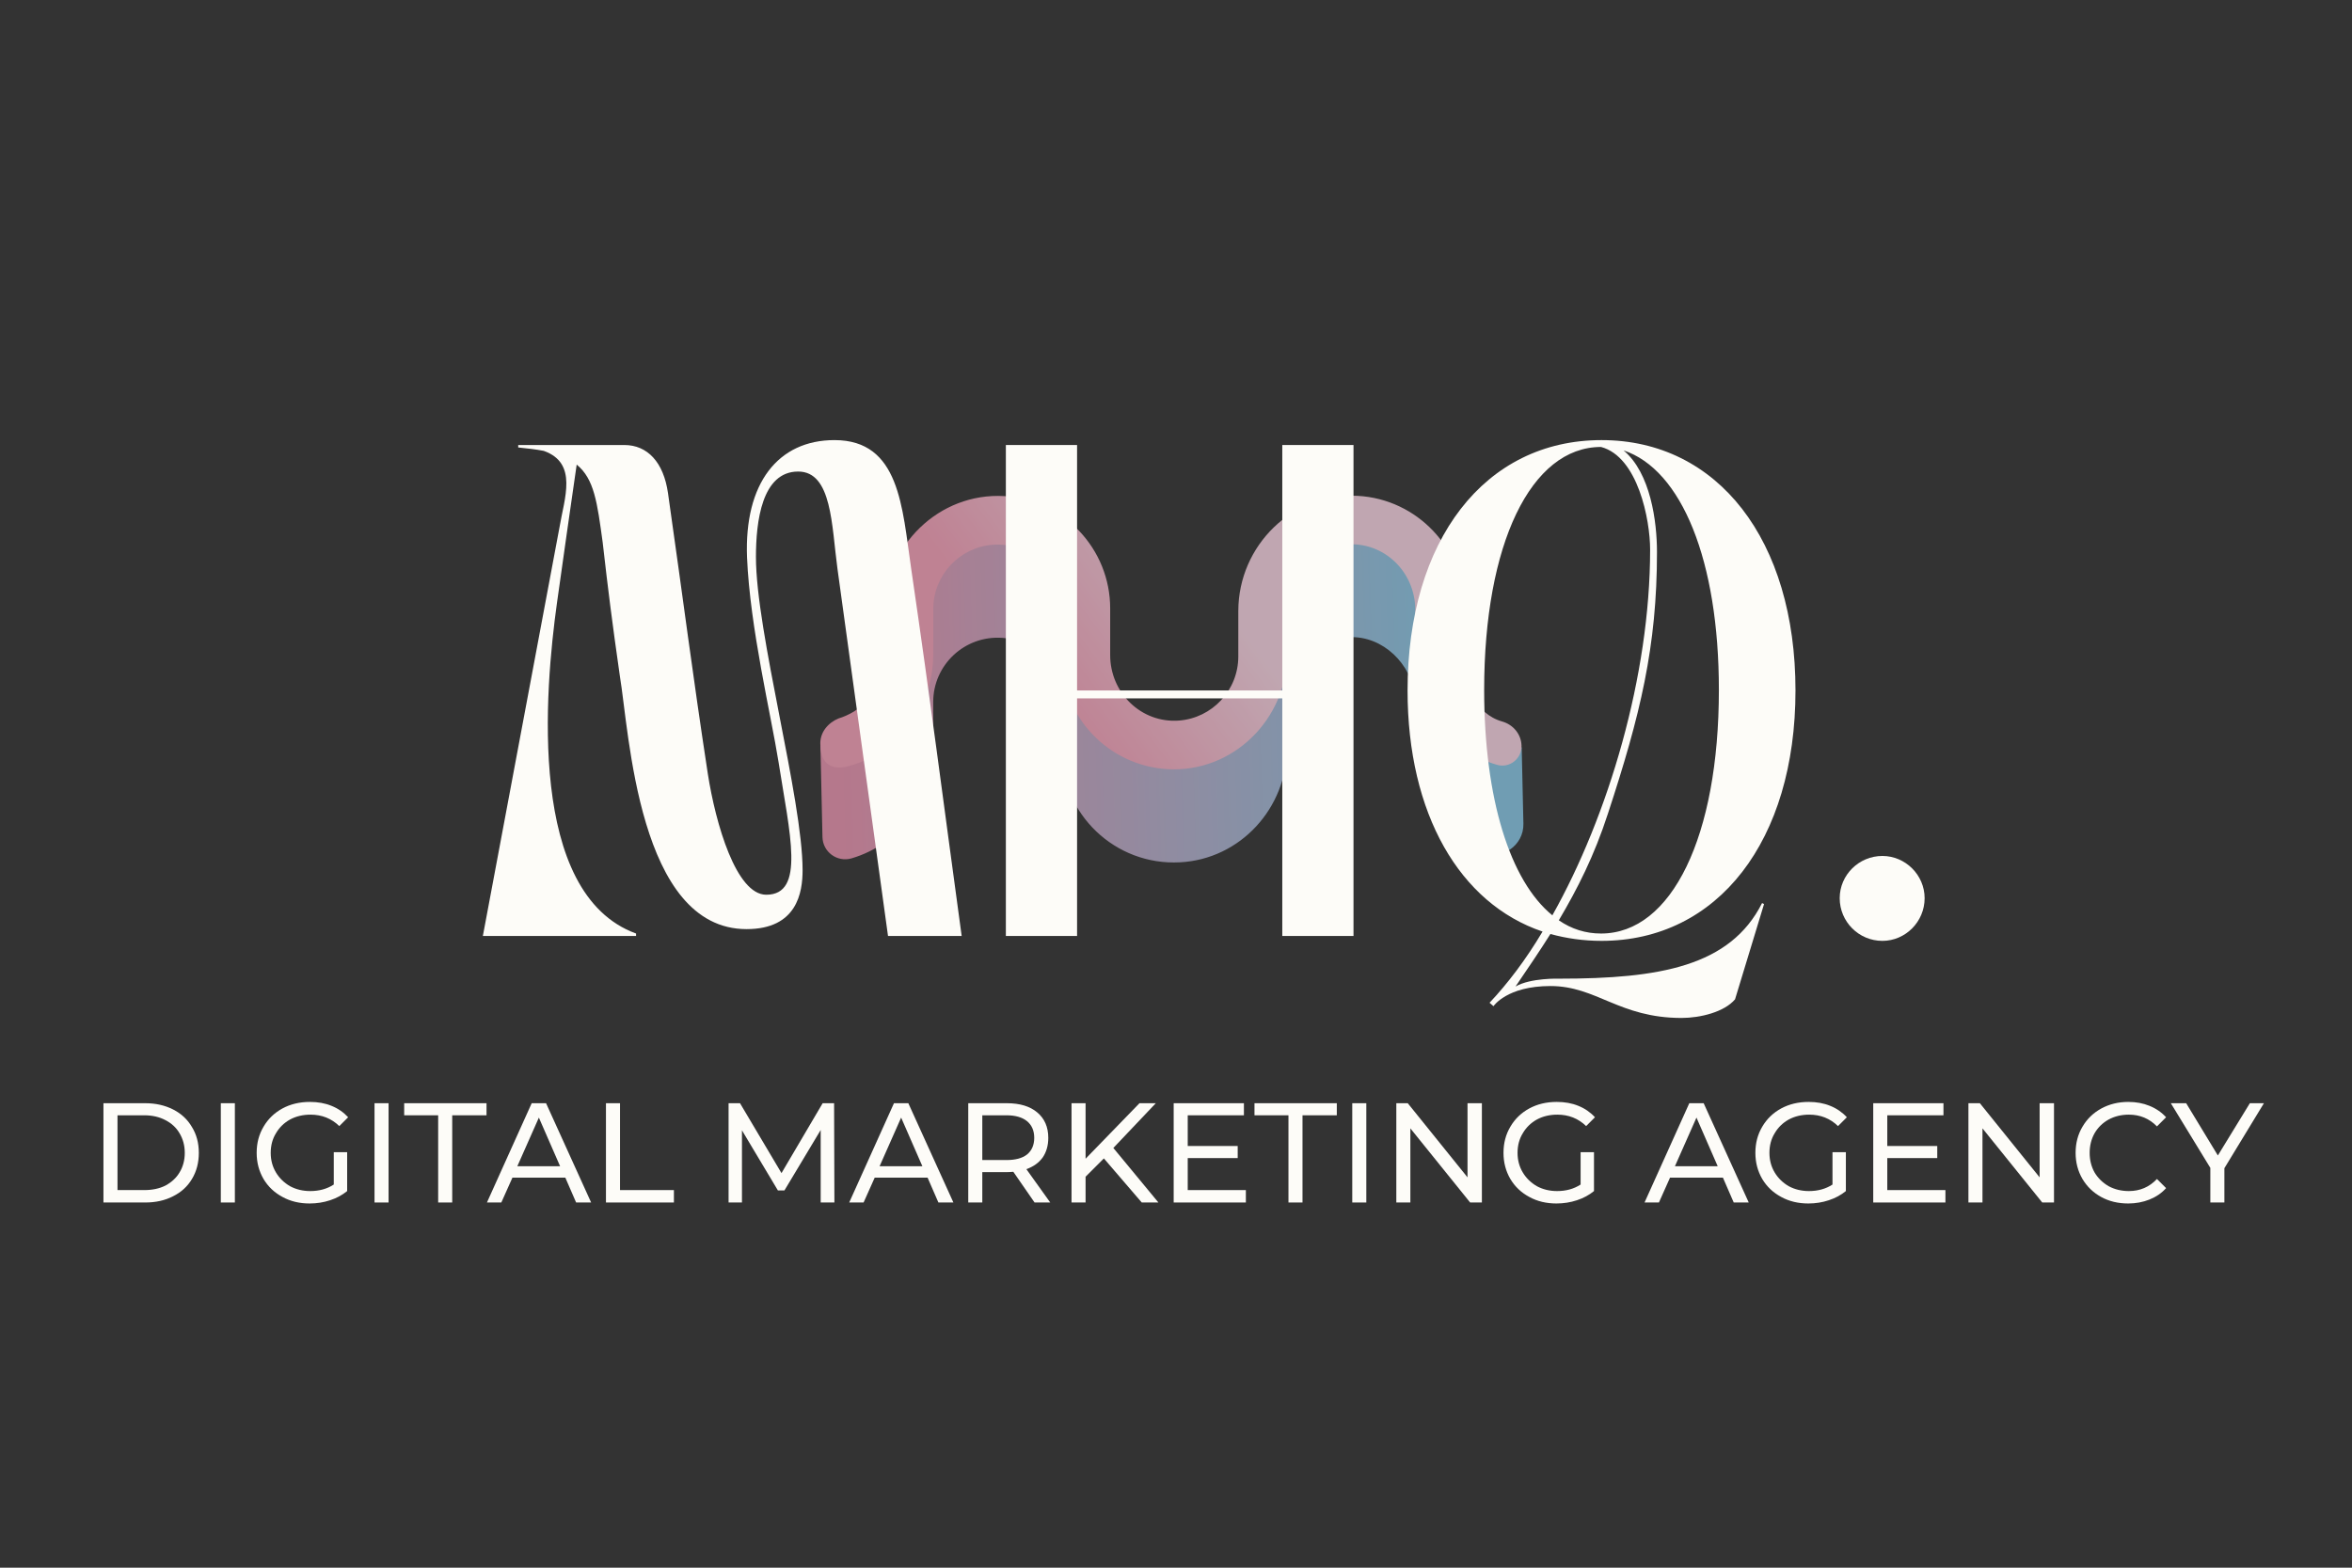 <svg xmlns="http://www.w3.org/2000/svg" xmlns:xlink="http://www.w3.org/1999/xlink" width="150" zoomAndPan="magnify" viewBox="0 0 112.5 75" height="100" preserveAspectRatio="xMidYMid meet" version="1.0"><rect x="0" y="0" width="112.5" height="75" fill="#333333" stroke="none"/><defs><filter x="0%" y="0%" width="100%" height="100%" id="61e8676c69"><feColorMatrix values="0 0 0 0 1 0 0 0 0 1 0 0 0 0 1 0 0 0 1 0" color-interpolation-filters="sRGB"/></filter><g/><mask id="03e1772dfe"><g filter="url(#61e8676c69)"><rect x="-11.25" width="135" fill="#000000" y="-7.5" height="90" fill-opacity="0.69"/></g></mask><clipPath id="812a60b45d"><path d="M 6 13 L 40 13 L 40 30 L 6 30 Z M 6 13 " clip-rule="nonzero"/></clipPath><clipPath id="e2eb5f707f"><path d="M 23.145 0.246 L 45.633 22.734 L 22.984 45.387 L 0.496 22.898 Z M 23.145 0.246 " clip-rule="nonzero"/></clipPath><clipPath id="d51de0cbfe"><path d="M 23.145 0.246 L 45.633 22.734 L 22.984 45.387 L 0.496 22.898 Z M 23.145 0.246 " clip-rule="nonzero"/></clipPath><clipPath id="b72de4c1fc"><path d="M 23.145 0.246 L 45.633 22.734 L 22.984 45.387 L 0.496 22.898 Z M 23.145 0.246 " clip-rule="nonzero"/></clipPath><clipPath id="258f5db312"><path d="M 39.867 27.406 C 39.891 28.453 38.82 29.191 37.875 28.758 C 36 27.914 34.695 26.035 34.695 23.84 L 34.695 22.691 L 34.688 21.605 C 34.688 20.039 33.41 18.598 31.852 18.488 C 30.055 18.363 28.555 19.781 28.555 21.551 L 28.559 22.703 L 28.559 23.773 C 28.555 26.66 26.328 29.102 23.445 29.254 C 20.336 29.422 17.762 26.945 17.77 23.867 L 17.77 21.633 C 17.773 20.066 16.496 18.625 14.938 18.516 C 13.137 18.391 11.641 19.812 11.637 21.578 L 11.637 23.797 C 11.633 26.266 10 28.402 7.727 29.066 C 7.043 29.262 6.359 28.762 6.34 28.051 L 6.242 23.672 C 6.266 23.68 6.801 23.23 6.824 23.234 C 8.293 23.516 8.75 22.824 9.305 22.254 L 9.305 21.562 C 9.309 20.336 9.715 19.211 10.402 18.301 C 10.652 17.09 10.957 15.82 11.285 15.027 C 12.066 13.117 15.941 12.449 17.074 13.543 C 17.773 14.223 18.359 16.277 18.992 18.293 C 19.633 19.137 20.031 20.18 20.086 21.309 C 20.137 21.422 20.191 21.535 20.246 21.637 C 21.441 23.934 22.664 22.82 25.121 22.797 C 25.574 22.793 25.938 22.621 26.227 22.336 L 26.227 21.559 C 26.227 20.293 26.66 19.141 27.387 18.223 C 27.422 17.488 27.418 16.844 27.426 16.473 C 27.465 15.133 30.184 13.395 31.707 13.078 C 33.227 12.762 35.766 15.191 36.316 16.762 C 36.59 17.555 36.543 18.508 36.617 19.488 C 36.848 20.039 36.988 20.637 37.016 21.266 C 37.176 21.641 37.398 22.012 37.711 22.359 C 38.332 23.059 39.059 23.777 39.785 23.754 Z M 39.867 27.406 " clip-rule="nonzero"/></clipPath><linearGradient x1="457.068" gradientTransform="matrix(0.049, 0.049, -0.049, 0.049, 23.202, 1.043)" y1="-60.898" x2="-47.347" gradientUnits="userSpaceOnUse" y2="475.329" id="36e5b46b4f"><stop stop-opacity="1" stop-color="rgb(54.5%, 79.999%, 92.499%)" offset="0"/><stop stop-opacity="1" stop-color="rgb(54.5%, 79.999%, 92.499%)" offset="0.125"/><stop stop-opacity="1" stop-color="rgb(54.5%, 79.999%, 92.499%)" offset="0.188"/><stop stop-opacity="1" stop-color="rgb(54.5%, 79.999%, 92.499%)" offset="0.219"/><stop stop-opacity="1" stop-color="rgb(54.5%, 79.999%, 92.499%)" offset="0.234"/><stop stop-opacity="1" stop-color="rgb(54.5%, 79.999%, 92.499%)" offset="0.242"/><stop stop-opacity="1" stop-color="rgb(54.758%, 79.861%, 92.354%)" offset="0.246"/><stop stop-opacity="1" stop-color="rgb(55.017%, 79.724%, 92.21%)" offset="0.25"/><stop stop-opacity="1" stop-color="rgb(55.287%, 79.581%, 92.059%)" offset="0.254"/><stop stop-opacity="1" stop-color="rgb(55.557%, 79.437%, 91.908%)" offset="0.258"/><stop stop-opacity="1" stop-color="rgb(55.827%, 79.294%, 91.757%)" offset="0.262"/><stop stop-opacity="1" stop-color="rgb(56.097%, 79.15%, 91.606%)" offset="0.266"/><stop stop-opacity="1" stop-color="rgb(56.367%, 79.007%, 91.455%)" offset="0.27"/><stop stop-opacity="1" stop-color="rgb(56.639%, 78.864%, 91.304%)" offset="0.273"/><stop stop-opacity="1" stop-color="rgb(56.909%, 78.72%, 91.153%)" offset="0.277"/><stop stop-opacity="1" stop-color="rgb(57.179%, 78.577%, 91.002%)" offset="0.281"/><stop stop-opacity="1" stop-color="rgb(57.449%, 78.433%, 90.851%)" offset="0.285"/><stop stop-opacity="1" stop-color="rgb(57.721%, 78.29%, 90.7%)" offset="0.289"/><stop stop-opacity="1" stop-color="rgb(57.991%, 78.146%, 90.549%)" offset="0.293"/><stop stop-opacity="1" stop-color="rgb(58.261%, 78.003%, 90.398%)" offset="0.297"/><stop stop-opacity="1" stop-color="rgb(58.531%, 77.859%, 90.247%)" offset="0.301"/><stop stop-opacity="1" stop-color="rgb(58.803%, 77.716%, 90.096%)" offset="0.305"/><stop stop-opacity="1" stop-color="rgb(59.073%, 77.573%, 89.944%)" offset="0.309"/><stop stop-opacity="1" stop-color="rgb(59.343%, 77.429%, 89.793%)" offset="0.312"/><stop stop-opacity="1" stop-color="rgb(59.613%, 77.286%, 89.642%)" offset="0.316"/><stop stop-opacity="1" stop-color="rgb(59.885%, 77.142%, 89.491%)" offset="0.32"/><stop stop-opacity="1" stop-color="rgb(60.155%, 76.999%, 89.34%)" offset="0.324"/><stop stop-opacity="1" stop-color="rgb(60.425%, 76.855%, 89.189%)" offset="0.328"/><stop stop-opacity="1" stop-color="rgb(60.695%, 76.712%, 89.038%)" offset="0.332"/><stop stop-opacity="1" stop-color="rgb(60.966%, 76.569%, 88.887%)" offset="0.336"/><stop stop-opacity="1" stop-color="rgb(61.237%, 76.425%, 88.736%)" offset="0.34"/><stop stop-opacity="1" stop-color="rgb(61.507%, 76.282%, 88.585%)" offset="0.344"/><stop stop-opacity="1" stop-color="rgb(61.777%, 76.137%, 88.434%)" offset="0.348"/><stop stop-opacity="1" stop-color="rgb(62.047%, 75.993%, 88.283%)" offset="0.352"/><stop stop-opacity="1" stop-color="rgb(62.317%, 75.85%, 88.132%)" offset="0.355"/><stop stop-opacity="1" stop-color="rgb(62.589%, 75.706%, 87.981%)" offset="0.359"/><stop stop-opacity="1" stop-color="rgb(62.859%, 75.563%, 87.83%)" offset="0.363"/><stop stop-opacity="1" stop-color="rgb(63.129%, 75.42%, 87.679%)" offset="0.367"/><stop stop-opacity="1" stop-color="rgb(63.399%, 75.276%, 87.527%)" offset="0.371"/><stop stop-opacity="1" stop-color="rgb(63.67%, 75.133%, 87.376%)" offset="0.375"/><stop stop-opacity="1" stop-color="rgb(63.94%, 74.989%, 87.225%)" offset="0.379"/><stop stop-opacity="1" stop-color="rgb(64.211%, 74.846%, 87.074%)" offset="0.383"/><stop stop-opacity="1" stop-color="rgb(64.481%, 74.702%, 86.923%)" offset="0.387"/><stop stop-opacity="1" stop-color="rgb(64.752%, 74.559%, 86.772%)" offset="0.391"/><stop stop-opacity="1" stop-color="rgb(65.022%, 74.416%, 86.62%)" offset="0.395"/><stop stop-opacity="1" stop-color="rgb(65.292%, 74.272%, 86.469%)" offset="0.398"/><stop stop-opacity="1" stop-color="rgb(65.562%, 74.129%, 86.317%)" offset="0.402"/><stop stop-opacity="1" stop-color="rgb(65.834%, 73.985%, 86.166%)" offset="0.406"/><stop stop-opacity="1" stop-color="rgb(66.104%, 73.842%, 86.015%)" offset="0.41"/><stop stop-opacity="1" stop-color="rgb(66.374%, 73.698%, 85.864%)" offset="0.414"/><stop stop-opacity="1" stop-color="rgb(66.644%, 73.555%, 85.713%)" offset="0.418"/><stop stop-opacity="1" stop-color="rgb(66.916%, 73.412%, 85.562%)" offset="0.422"/><stop stop-opacity="1" stop-color="rgb(67.186%, 73.268%, 85.411%)" offset="0.426"/><stop stop-opacity="1" stop-color="rgb(67.456%, 73.125%, 85.26%)" offset="0.43"/><stop stop-opacity="1" stop-color="rgb(67.726%, 72.981%, 85.109%)" offset="0.434"/><stop stop-opacity="1" stop-color="rgb(67.996%, 72.838%, 84.958%)" offset="0.438"/><stop stop-opacity="1" stop-color="rgb(68.266%, 72.694%, 84.807%)" offset="0.441"/><stop stop-opacity="1" stop-color="rgb(68.538%, 72.551%, 84.656%)" offset="0.445"/><stop stop-opacity="1" stop-color="rgb(68.808%, 72.406%, 84.505%)" offset="0.449"/><stop stop-opacity="1" stop-color="rgb(69.078%, 72.263%, 84.354%)" offset="0.453"/><stop stop-opacity="1" stop-color="rgb(69.348%, 72.119%, 84.203%)" offset="0.457"/><stop stop-opacity="1" stop-color="rgb(69.62%, 71.976%, 84.052%)" offset="0.461"/><stop stop-opacity="1" stop-color="rgb(69.89%, 71.832%, 83.9%)" offset="0.465"/><stop stop-opacity="1" stop-color="rgb(70.16%, 71.689%, 83.749%)" offset="0.469"/><stop stop-opacity="1" stop-color="rgb(70.43%, 71.545%, 83.598%)" offset="0.473"/><stop stop-opacity="1" stop-color="rgb(70.702%, 71.402%, 83.447%)" offset="0.477"/><stop stop-opacity="1" stop-color="rgb(70.972%, 71.259%, 83.296%)" offset="0.48"/><stop stop-opacity="1" stop-color="rgb(71.242%, 71.115%, 83.145%)" offset="0.484"/><stop stop-opacity="1" stop-color="rgb(71.512%, 70.972%, 82.994%)" offset="0.488"/><stop stop-opacity="1" stop-color="rgb(71.783%, 70.828%, 82.843%)" offset="0.492"/><stop stop-opacity="1" stop-color="rgb(72.054%, 70.685%, 82.692%)" offset="0.496"/><stop stop-opacity="1" stop-color="rgb(72.324%, 70.541%, 82.541%)" offset="0.5"/><stop stop-opacity="1" stop-color="rgb(72.594%, 70.398%, 82.39%)" offset="0.504"/><stop stop-opacity="1" stop-color="rgb(72.865%, 70.255%, 82.239%)" offset="0.508"/><stop stop-opacity="1" stop-color="rgb(73.135%, 70.111%, 82.088%)" offset="0.512"/><stop stop-opacity="1" stop-color="rgb(73.405%, 69.968%, 81.937%)" offset="0.516"/><stop stop-opacity="1" stop-color="rgb(73.676%, 69.824%, 81.786%)" offset="0.52"/><stop stop-opacity="1" stop-color="rgb(73.946%, 69.681%, 81.635%)" offset="0.523"/><stop stop-opacity="1" stop-color="rgb(74.216%, 69.537%, 81.483%)" offset="0.527"/><stop stop-opacity="1" stop-color="rgb(74.487%, 69.394%, 81.332%)" offset="0.531"/><stop stop-opacity="1" stop-color="rgb(74.757%, 69.25%, 81.181%)" offset="0.535"/><stop stop-opacity="1" stop-color="rgb(75.027%, 69.107%, 81.03%)" offset="0.539"/><stop stop-opacity="1" stop-color="rgb(75.298%, 68.964%, 80.879%)" offset="0.543"/><stop stop-opacity="1" stop-color="rgb(75.569%, 68.82%, 80.728%)" offset="0.547"/><stop stop-opacity="1" stop-color="rgb(75.839%, 68.675%, 80.577%)" offset="0.551"/><stop stop-opacity="1" stop-color="rgb(76.109%, 68.532%, 80.426%)" offset="0.555"/><stop stop-opacity="1" stop-color="rgb(76.379%, 68.388%, 80.275%)" offset="0.559"/><stop stop-opacity="1" stop-color="rgb(76.651%, 68.245%, 80.124%)" offset="0.562"/><stop stop-opacity="1" stop-color="rgb(76.921%, 68.102%, 79.973%)" offset="0.566"/><stop stop-opacity="1" stop-color="rgb(77.191%, 67.958%, 79.822%)" offset="0.57"/><stop stop-opacity="1" stop-color="rgb(77.461%, 67.815%, 79.671%)" offset="0.574"/><stop stop-opacity="1" stop-color="rgb(77.733%, 67.671%, 79.52%)" offset="0.578"/><stop stop-opacity="1" stop-color="rgb(78.003%, 67.528%, 79.369%)" offset="0.582"/><stop stop-opacity="1" stop-color="rgb(78.273%, 67.384%, 79.218%)" offset="0.586"/><stop stop-opacity="1" stop-color="rgb(78.543%, 67.241%, 79.066%)" offset="0.59"/><stop stop-opacity="1" stop-color="rgb(78.815%, 67.097%, 78.915%)" offset="0.594"/><stop stop-opacity="1" stop-color="rgb(79.085%, 66.954%, 78.764%)" offset="0.598"/><stop stop-opacity="1" stop-color="rgb(79.355%, 66.811%, 78.613%)" offset="0.602"/><stop stop-opacity="1" stop-color="rgb(79.625%, 66.667%, 78.462%)" offset="0.605"/><stop stop-opacity="1" stop-color="rgb(79.895%, 66.524%, 78.311%)" offset="0.609"/><stop stop-opacity="1" stop-color="rgb(80.165%, 66.38%, 78.16%)" offset="0.613"/><stop stop-opacity="1" stop-color="rgb(80.437%, 66.237%, 78.009%)" offset="0.617"/><stop stop-opacity="1" stop-color="rgb(80.707%, 66.093%, 77.858%)" offset="0.621"/><stop stop-opacity="1" stop-color="rgb(80.977%, 65.95%, 77.707%)" offset="0.625"/><stop stop-opacity="1" stop-color="rgb(81.247%, 65.807%, 77.556%)" offset="0.629"/><stop stop-opacity="1" stop-color="rgb(81.519%, 65.663%, 77.405%)" offset="0.633"/><stop stop-opacity="1" stop-color="rgb(81.789%, 65.52%, 77.254%)" offset="0.637"/><stop stop-opacity="1" stop-color="rgb(82.059%, 65.376%, 77.103%)" offset="0.641"/><stop stop-opacity="1" stop-color="rgb(82.329%, 65.233%, 76.952%)" offset="0.645"/><stop stop-opacity="1" stop-color="rgb(82.6%, 65.089%, 76.801%)" offset="0.648"/><stop stop-opacity="1" stop-color="rgb(82.87%, 64.944%, 76.649%)" offset="0.652"/><stop stop-opacity="1" stop-color="rgb(83.141%, 64.801%, 76.498%)" offset="0.656"/><stop stop-opacity="1" stop-color="rgb(83.411%, 64.658%, 76.347%)" offset="0.66"/><stop stop-opacity="1" stop-color="rgb(83.682%, 64.514%, 76.196%)" offset="0.664"/><stop stop-opacity="1" stop-color="rgb(83.952%, 64.371%, 76.045%)" offset="0.668"/><stop stop-opacity="1" stop-color="rgb(84.222%, 64.227%, 75.894%)" offset="0.672"/><stop stop-opacity="1" stop-color="rgb(84.492%, 64.084%, 75.743%)" offset="0.676"/><stop stop-opacity="1" stop-color="rgb(84.763%, 63.94%, 75.592%)" offset="0.68"/><stop stop-opacity="1" stop-color="rgb(85.033%, 63.797%, 75.441%)" offset="0.684"/><stop stop-opacity="1" stop-color="rgb(85.304%, 63.654%, 75.29%)" offset="0.688"/><stop stop-opacity="1" stop-color="rgb(85.574%, 63.51%, 75.139%)" offset="0.691"/><stop stop-opacity="1" stop-color="rgb(85.844%, 63.367%, 74.988%)" offset="0.695"/><stop stop-opacity="1" stop-color="rgb(86.115%, 63.223%, 74.837%)" offset="0.699"/><stop stop-opacity="1" stop-color="rgb(86.386%, 63.08%, 74.686%)" offset="0.703"/><stop stop-opacity="1" stop-color="rgb(86.656%, 62.936%, 74.535%)" offset="0.707"/><stop stop-opacity="1" stop-color="rgb(86.926%, 62.793%, 74.384%)" offset="0.711"/><stop stop-opacity="1" stop-color="rgb(87.196%, 62.65%, 74.232%)" offset="0.715"/><stop stop-opacity="1" stop-color="rgb(87.468%, 62.506%, 74.081%)" offset="0.719"/><stop stop-opacity="1" stop-color="rgb(87.738%, 62.363%, 73.93%)" offset="0.723"/><stop stop-opacity="1" stop-color="rgb(88.008%, 62.219%, 73.779%)" offset="0.727"/><stop stop-opacity="1" stop-color="rgb(88.278%, 62.076%, 73.627%)" offset="0.73"/><stop stop-opacity="1" stop-color="rgb(88.55%, 61.932%, 73.476%)" offset="0.734"/><stop stop-opacity="1" stop-color="rgb(88.82%, 61.789%, 73.325%)" offset="0.738"/><stop stop-opacity="1" stop-color="rgb(89.09%, 61.646%, 73.174%)" offset="0.742"/><stop stop-opacity="1" stop-color="rgb(89.36%, 61.502%, 73.022%)" offset="0.746"/><stop stop-opacity="1" stop-color="rgb(89.632%, 61.359%, 72.871%)" offset="0.75"/><stop stop-opacity="1" stop-color="rgb(89.902%, 61.214%, 72.72%)" offset="0.754"/><stop stop-opacity="1" stop-color="rgb(90.172%, 61.07%, 72.569%)" offset="0.758"/><stop stop-opacity="1" stop-color="rgb(90.442%, 60.927%, 72.418%)" offset="0.762"/><stop stop-opacity="1" stop-color="rgb(90.712%, 60.783%, 72.267%)" offset="0.766"/><stop stop-opacity="1" stop-color="rgb(90.982%, 60.64%, 72.116%)" offset="0.77"/><stop stop-opacity="1" stop-color="rgb(91.254%, 60.497%, 71.965%)" offset="0.773"/><stop stop-opacity="1" stop-color="rgb(91.524%, 60.353%, 71.814%)" offset="0.777"/><stop stop-opacity="1" stop-color="rgb(91.794%, 60.21%, 71.663%)" offset="0.781"/><stop stop-opacity="1" stop-color="rgb(92.064%, 60.066%, 71.512%)" offset="0.785"/><stop stop-opacity="1" stop-color="rgb(92.336%, 59.923%, 71.361%)" offset="0.789"/><stop stop-opacity="1" stop-color="rgb(92.606%, 59.779%, 71.21%)" offset="0.793"/><stop stop-opacity="1" stop-color="rgb(92.876%, 59.636%, 71.059%)" offset="0.797"/><stop stop-opacity="1" stop-color="rgb(93.146%, 59.492%, 70.908%)" offset="0.801"/><stop stop-opacity="1" stop-color="rgb(93.417%, 59.349%, 70.757%)" offset="0.805"/><stop stop-opacity="1" stop-color="rgb(93.558%, 59.274%, 70.677%)" offset="0.812"/><stop stop-opacity="1" stop-color="rgb(93.7%, 59.2%, 70.599%)" offset="0.875"/><stop stop-opacity="1" stop-color="rgb(93.7%, 59.2%, 70.599%)" offset="1"/></linearGradient><clipPath id="65c70b882f"><path d="M 6 11 L 40 11 L 40 25 L 6 25 Z M 6 11 " clip-rule="nonzero"/></clipPath><clipPath id="4356911092"><path d="M 23.145 0.246 L 45.633 22.734 L 22.984 45.387 L 0.496 22.898 Z M 23.145 0.246 " clip-rule="nonzero"/></clipPath><clipPath id="7644ea926c"><path d="M 23.145 0.246 L 45.633 22.734 L 22.984 45.387 L 0.496 22.898 Z M 23.145 0.246 " clip-rule="nonzero"/></clipPath><clipPath id="f0d615c4e6"><path d="M 23.145 0.246 L 45.633 22.734 L 22.984 45.387 L 0.496 22.898 Z M 23.145 0.246 " clip-rule="nonzero"/></clipPath><clipPath id="29a7f010dd"><path d="M 39.777 23.68 C 39.789 24.301 39.199 24.766 38.605 24.59 C 36.348 23.945 34.691 21.871 34.695 19.402 L 34.695 17.188 C 34.699 15.367 33.211 13.914 31.41 14.047 C 29.824 14.164 28.57 15.484 28.566 17.109 L 28.566 19.297 C 28.562 22.414 25.961 24.98 22.844 24.797 C 20.016 24.633 17.77 22.285 17.773 19.418 L 17.77 18.273 L 17.77 17.207 C 17.77 15.387 16.285 13.93 14.484 14.062 C 12.898 14.184 11.645 15.504 11.641 17.129 L 11.641 18.273 L 11.637 19.34 C 11.633 21.934 9.832 24.152 7.395 24.699 C 6.902 24.781 6.266 24.652 6.242 23.672 C 6.184 23.031 6.633 22.566 7.109 22.371 C 7.23 22.336 7.348 22.289 7.457 22.242 C 8.543 21.773 9.301 20.691 9.297 19.434 L 9.309 18.277 L 9.309 17.238 C 9.309 14.113 11.914 11.555 15.035 11.734 C 17.863 11.898 20.105 14.25 20.102 17.117 L 20.102 19.332 C 20.098 21.148 21.586 22.605 23.387 22.473 C 24.973 22.355 26.227 21.031 26.23 19.41 L 26.23 17.223 C 26.238 14.098 28.836 11.539 31.953 11.723 C 34.781 11.883 37.027 14.234 37.023 17.102 L 37.023 19.336 C 37.02 20.785 37.582 22.156 38.848 22.516 C 39.383 22.668 39.766 23.129 39.777 23.68 Z M 39.777 23.68 " clip-rule="nonzero"/></clipPath><linearGradient x1="239.362" gradientTransform="matrix(0.049, 0.049, -0.049, 0.049, 23.202, 1.043)" y1="-88.012" x2="161.965" gradientUnits="userSpaceOnUse" y2="453.743" id="8b85cc6a68"><stop stop-opacity="1" stop-color="rgb(100%, 85.5%, 91.399%)" offset="0"/><stop stop-opacity="1" stop-color="rgb(100%, 85.5%, 91.399%)" offset="0.125"/><stop stop-opacity="1" stop-color="rgb(100%, 85.5%, 91.399%)" offset="0.25"/><stop stop-opacity="1" stop-color="rgb(100%, 85.5%, 91.399%)" offset="0.375"/><stop stop-opacity="1" stop-color="rgb(100%, 85.5%, 91.399%)" offset="0.406"/><stop stop-opacity="1" stop-color="rgb(100%, 85.5%, 91.399%)" offset="0.422"/><stop stop-opacity="1" stop-color="rgb(99.986%, 85.176%, 91.136%)" offset="0.426"/><stop stop-opacity="1" stop-color="rgb(99.974%, 84.854%, 90.875%)" offset="0.43"/><stop stop-opacity="1" stop-color="rgb(99.962%, 84.525%, 90.608%)" offset="0.434"/><stop stop-opacity="1" stop-color="rgb(99.95%, 84.196%, 90.341%)" offset="0.438"/><stop stop-opacity="1" stop-color="rgb(99.936%, 83.867%, 90.074%)" offset="0.441"/><stop stop-opacity="1" stop-color="rgb(99.924%, 83.539%, 89.807%)" offset="0.445"/><stop stop-opacity="1" stop-color="rgb(99.911%, 83.209%, 89.54%)" offset="0.449"/><stop stop-opacity="1" stop-color="rgb(99.899%, 82.881%, 89.273%)" offset="0.453"/><stop stop-opacity="1" stop-color="rgb(99.886%, 82.552%, 89.005%)" offset="0.457"/><stop stop-opacity="1" stop-color="rgb(99.873%, 82.224%, 88.737%)" offset="0.461"/><stop stop-opacity="1" stop-color="rgb(99.86%, 81.894%, 88.47%)" offset="0.465"/><stop stop-opacity="1" stop-color="rgb(99.847%, 81.566%, 88.203%)" offset="0.469"/><stop stop-opacity="1" stop-color="rgb(99.835%, 81.238%, 87.936%)" offset="0.473"/><stop stop-opacity="1" stop-color="rgb(99.823%, 80.91%, 87.669%)" offset="0.477"/><stop stop-opacity="1" stop-color="rgb(99.809%, 80.58%, 87.402%)" offset="0.48"/><stop stop-opacity="1" stop-color="rgb(99.797%, 80.252%, 87.135%)" offset="0.484"/><stop stop-opacity="1" stop-color="rgb(99.785%, 79.922%, 86.868%)" offset="0.488"/><stop stop-opacity="1" stop-color="rgb(99.773%, 79.594%, 86.601%)" offset="0.492"/><stop stop-opacity="1" stop-color="rgb(99.759%, 79.265%, 86.334%)" offset="0.496"/><stop stop-opacity="1" stop-color="rgb(99.747%, 78.937%, 86.067%)" offset="0.5"/><stop stop-opacity="1" stop-color="rgb(99.734%, 78.607%, 85.8%)" offset="0.504"/><stop stop-opacity="1" stop-color="rgb(99.722%, 78.279%, 85.533%)" offset="0.508"/><stop stop-opacity="1" stop-color="rgb(99.709%, 77.95%, 85.266%)" offset="0.512"/><stop stop-opacity="1" stop-color="rgb(99.696%, 77.621%, 84.999%)" offset="0.516"/><stop stop-opacity="1" stop-color="rgb(99.683%, 77.292%, 84.732%)" offset="0.52"/><stop stop-opacity="1" stop-color="rgb(99.67%, 76.964%, 84.465%)" offset="0.523"/><stop stop-opacity="1" stop-color="rgb(99.658%, 76.634%, 84.198%)" offset="0.527"/><stop stop-opacity="1" stop-color="rgb(99.646%, 76.306%, 83.931%)" offset="0.531"/><stop stop-opacity="1" stop-color="rgb(99.632%, 75.978%, 83.664%)" offset="0.535"/><stop stop-opacity="1" stop-color="rgb(99.62%, 75.65%, 83.397%)" offset="0.539"/><stop stop-opacity="1" stop-color="rgb(99.608%, 75.32%, 83.128%)" offset="0.543"/><stop stop-opacity="1" stop-color="rgb(99.596%, 74.992%, 82.861%)" offset="0.547"/><stop stop-opacity="1" stop-color="rgb(99.582%, 74.663%, 82.594%)" offset="0.551"/><stop stop-opacity="1" stop-color="rgb(99.57%, 74.335%, 82.327%)" offset="0.555"/><stop stop-opacity="1" stop-color="rgb(99.557%, 74.005%, 82.06%)" offset="0.559"/><stop stop-opacity="1" stop-color="rgb(99.545%, 73.677%, 81.793%)" offset="0.562"/><stop stop-opacity="1" stop-color="rgb(99.532%, 73.347%, 81.526%)" offset="0.566"/><stop stop-opacity="1" stop-color="rgb(99.519%, 73.019%, 81.259%)" offset="0.57"/><stop stop-opacity="1" stop-color="rgb(99.506%, 72.69%, 80.992%)" offset="0.574"/><stop stop-opacity="1" stop-color="rgb(99.493%, 72.362%, 80.725%)" offset="0.578"/><stop stop-opacity="1" stop-color="rgb(99.481%, 72.032%, 80.458%)" offset="0.582"/><stop stop-opacity="1" stop-color="rgb(99.469%, 71.704%, 80.191%)" offset="0.586"/><stop stop-opacity="1" stop-color="rgb(99.455%, 71.375%, 79.924%)" offset="0.59"/><stop stop-opacity="1" stop-color="rgb(99.443%, 71.046%, 79.657%)" offset="0.594"/><stop stop-opacity="1" stop-color="rgb(99.431%, 70.717%, 79.39%)" offset="0.598"/><stop stop-opacity="1" stop-color="rgb(99.419%, 70.389%, 79.123%)" offset="0.602"/><stop stop-opacity="1" stop-color="rgb(99.405%, 70.061%, 78.856%)" offset="0.605"/><stop stop-opacity="1" stop-color="rgb(99.393%, 69.733%, 78.589%)" offset="0.609"/><stop stop-opacity="1" stop-color="rgb(99.379%, 69.403%, 78.322%)" offset="0.613"/><stop stop-opacity="1" stop-color="rgb(99.367%, 69.075%, 78.055%)" offset="0.617"/><stop stop-opacity="1" stop-color="rgb(99.355%, 68.745%, 77.786%)" offset="0.621"/><stop stop-opacity="1" stop-color="rgb(99.342%, 68.417%, 77.519%)" offset="0.625"/><stop stop-opacity="1" stop-color="rgb(99.329%, 68.088%, 77.252%)" offset="0.629"/><stop stop-opacity="1" stop-color="rgb(99.316%, 67.76%, 76.985%)" offset="0.633"/><stop stop-opacity="1" stop-color="rgb(99.304%, 67.43%, 76.718%)" offset="0.637"/><stop stop-opacity="1" stop-color="rgb(99.292%, 67.102%, 76.451%)" offset="0.641"/><stop stop-opacity="1" stop-color="rgb(99.278%, 66.772%, 76.184%)" offset="0.645"/><stop stop-opacity="1" stop-color="rgb(99.266%, 66.444%, 75.917%)" offset="0.648"/><stop stop-opacity="1" stop-color="rgb(99.254%, 66.115%, 75.65%)" offset="0.652"/><stop stop-opacity="1" stop-color="rgb(99.242%, 65.787%, 75.383%)" offset="0.656"/><stop stop-opacity="1" stop-color="rgb(99.228%, 65.457%, 75.116%)" offset="0.66"/><stop stop-opacity="1" stop-color="rgb(99.216%, 65.129%, 74.849%)" offset="0.664"/><stop stop-opacity="1" stop-color="rgb(99.207%, 64.914%, 74.673%)" offset="0.668"/><stop stop-opacity="1" stop-color="rgb(99.199%, 64.699%, 74.5%)" offset="0.672"/><stop stop-opacity="1" stop-color="rgb(99.199%, 64.699%, 74.5%)" offset="0.688"/><stop stop-opacity="1" stop-color="rgb(99.199%, 64.699%, 74.5%)" offset="0.75"/><stop stop-opacity="1" stop-color="rgb(99.199%, 64.699%, 74.5%)" offset="0.875"/><stop stop-opacity="1" stop-color="rgb(99.199%, 64.699%, 74.5%)" offset="1"/></linearGradient><clipPath id="e247993063"><rect x="0" width="46" y="0" height="46"/></clipPath></defs><g mask="url(#03e1772dfe)"><g transform="matrix(1, 0, 0, 1, 33, 12)"><g clip-path="url(#e247993063)"><g clip-path="url(#812a60b45d)"><g clip-path="url(#e2eb5f707f)"><g clip-path="url(#d51de0cbfe)"><g clip-path="url(#b72de4c1fc)"><g clip-path="url(#258f5db312)"><path fill="url(#36e5b46b4f)" d="M 23.066 -4.375 L -2.242 20.934 L 23.066 46.246 L 48.375 20.934 Z M 23.066 -4.375 " fill-rule="nonzero"/></g></g></g></g></g><g clip-path="url(#65c70b882f)"><g clip-path="url(#4356911092)"><g clip-path="url(#7644ea926c)"><g clip-path="url(#f0d615c4e6)"><g clip-path="url(#29a7f010dd)"><path fill="url(#8b85cc6a68)" d="M 22.984 -5.262 L -0.535 18.258 L 22.984 41.781 L 46.508 18.258 Z M 22.984 -5.262 " fill-rule="nonzero"/></g></g></g></g></g></g></g></g><g fill="#fdfcf8" fill-opacity="1"><g transform="translate(22.627, 44.778)"><g><path d="M 7.797 0 L 7.797 -0.117 C 2.582 -2.02 3.43 -11.746 4.016 -15.949 C 4.488 -19.309 4.488 -19.285 4.957 -22.551 C 5.801 -21.867 5.941 -20.719 6.199 -18.84 C 6.461 -16.535 6.648 -15.055 7.023 -12.426 C 7.469 -9.793 7.891 -0.328 13.082 -0.328 C 15.504 -0.328 15.762 -2.09 15.762 -3.148 C 15.762 -6.555 13.531 -14.539 13.531 -18.133 C 13.531 -19.824 13.812 -22.219 15.551 -22.219 C 17.172 -22.219 17.148 -19.637 17.43 -17.57 C 18.344 -10.875 18.91 -6.859 19.848 0 L 23.371 0 C 22.434 -6.859 21.938 -10.852 20.953 -17.594 C 20.527 -20.504 20.41 -23.723 17.289 -23.723 C 14.586 -23.723 12.965 -21.656 13.105 -18.109 C 13.246 -14.75 14.258 -10.547 14.609 -8.34 C 15.148 -4.887 15.902 -1.973 14.023 -1.973 C 12.59 -1.973 11.602 -5.355 11.227 -7.773 C 10.477 -12.684 10.102 -15.738 9.324 -21.188 C 9.113 -22.668 8.34 -23.488 7.234 -23.488 L 2.16 -23.488 L 2.16 -23.371 C 2.629 -23.324 3.031 -23.277 3.383 -23.207 C 5.027 -22.621 4.367 -20.953 4.133 -19.543 L 0.469 0 Z M 7.797 0 "/></g></g></g><g fill="#fdfcf8" fill-opacity="1"><g transform="translate(46.467, 44.778)"><g><path d="M 1.645 0 L 5.051 0 L 5.051 -11.367 L 14.867 -11.367 L 14.867 0 L 18.273 0 L 18.273 -23.488 L 14.867 -23.488 L 14.867 -11.746 L 5.051 -11.746 L 5.051 -23.488 L 1.645 -23.488 Z M 1.645 0 "/></g></g></g><g fill="#fdfcf8" fill-opacity="1"><g transform="translate(66.385, 44.778)"><g><path d="M 7.398 -0.211 C 6.602 1.129 5.73 2.277 4.863 3.195 L 5.051 3.359 C 5.051 3.359 5.684 2.395 7.773 2.395 C 9.984 2.395 11.062 3.922 14.047 3.922 C 14.938 3.922 16.09 3.641 16.605 3.031 L 17.992 -1.527 L 17.898 -1.574 C 16.371 1.457 12.988 2.043 8.199 2.043 C 8.199 2.043 6.836 1.996 6.105 2.418 C 6.695 1.551 7.258 0.727 7.773 -0.094 C 8.551 0.117 9.348 0.234 10.219 0.234 C 15.785 0.234 19.496 -4.559 19.496 -11.746 C 19.496 -18.934 15.785 -23.723 10.219 -23.723 C 4.629 -23.723 0.941 -18.934 0.941 -11.746 C 0.941 -5.848 3.43 -1.551 7.398 -0.211 Z M 4.605 -11.77 C 4.605 -18.742 6.836 -23.395 10.195 -23.395 C 11.957 -22.926 12.543 -19.918 12.543 -18.484 C 12.543 -12.449 10.547 -5.754 7.867 -0.988 C 5.848 -2.629 4.605 -6.555 4.605 -11.77 Z M 8.176 -0.75 C 9.066 -2.254 9.867 -3.828 10.523 -5.848 C 12.074 -10.57 12.871 -13.836 12.871 -18.367 C 12.871 -19.824 12.566 -22.148 11.273 -23.23 C 14.047 -22.312 15.832 -17.969 15.832 -11.77 C 15.832 -4.77 13.578 -0.117 10.195 -0.117 C 9.465 -0.117 8.785 -0.328 8.176 -0.75 Z M 8.176 -0.75 "/></g></g></g><g fill="#fdfcf8" fill-opacity="1"><g transform="translate(86.82, 44.778)"><g><path d="M 1.176 -1.809 C 1.176 -0.68 2.09 0.234 3.219 0.234 C 4.32 0.234 5.238 -0.68 5.238 -1.809 C 5.238 -2.914 4.32 -3.828 3.219 -3.828 C 2.09 -3.828 1.176 -2.914 1.176 -1.809 Z M 1.176 -1.809 "/></g></g></g><g fill="#fdfcf8" fill-opacity="1"><g transform="translate(4.229, 57.529)"><g><path d="M 0.719 -4.75 L 2.719 -4.75 C 3.219 -4.75 3.66 -4.648 4.047 -4.453 C 4.441 -4.254 4.742 -3.973 4.953 -3.609 C 5.172 -3.254 5.281 -2.844 5.281 -2.375 C 5.281 -1.906 5.172 -1.488 4.953 -1.125 C 4.742 -0.77 4.441 -0.492 4.047 -0.297 C 3.66 -0.098 3.219 0 2.719 0 L 0.719 0 Z M 2.672 -0.594 C 3.055 -0.594 3.395 -0.664 3.688 -0.812 C 3.977 -0.969 4.203 -1.176 4.359 -1.438 C 4.523 -1.707 4.609 -2.02 4.609 -2.375 C 4.609 -2.727 4.523 -3.039 4.359 -3.312 C 4.203 -3.582 3.977 -3.789 3.688 -3.938 C 3.395 -4.094 3.055 -4.172 2.672 -4.172 L 1.391 -4.172 L 1.391 -0.594 Z M 2.672 -0.594 "/></g></g></g><g fill="#fdfcf8" fill-opacity="1"><g transform="translate(9.843, 57.529)"><g><path d="M 0.719 -4.75 L 1.391 -4.75 L 1.391 0 L 0.719 0 Z M 0.719 -4.75 "/></g></g></g><g fill="#fdfcf8" fill-opacity="1"><g transform="translate(11.949, 57.529)"><g><path d="M 4.016 -2.406 L 4.656 -2.406 L 4.656 -0.547 C 4.426 -0.359 4.156 -0.211 3.844 -0.109 C 3.531 -0.004 3.203 0.047 2.859 0.047 C 2.379 0.047 1.945 -0.055 1.562 -0.266 C 1.176 -0.473 0.875 -0.758 0.656 -1.125 C 0.438 -1.5 0.328 -1.914 0.328 -2.375 C 0.328 -2.844 0.438 -3.258 0.656 -3.625 C 0.875 -4 1.176 -4.289 1.562 -4.5 C 1.945 -4.707 2.383 -4.812 2.875 -4.812 C 3.258 -4.812 3.602 -4.75 3.906 -4.625 C 4.219 -4.5 4.484 -4.316 4.703 -4.078 L 4.281 -3.656 C 3.906 -4.02 3.445 -4.203 2.906 -4.203 C 2.539 -4.203 2.211 -4.125 1.922 -3.969 C 1.641 -3.812 1.414 -3.594 1.25 -3.312 C 1.082 -3.039 1 -2.727 1 -2.375 C 1 -2.031 1.082 -1.719 1.25 -1.438 C 1.414 -1.164 1.641 -0.945 1.922 -0.781 C 2.211 -0.625 2.535 -0.547 2.891 -0.547 C 3.316 -0.547 3.691 -0.648 4.016 -0.859 Z M 4.016 -2.406 "/></g></g></g><g fill="#fdfcf8" fill-opacity="1"><g transform="translate(17.195, 57.529)"><g><path d="M 0.719 -4.75 L 1.391 -4.75 L 1.391 0 L 0.719 0 Z M 0.719 -4.75 "/></g></g></g><g fill="#fdfcf8" fill-opacity="1"><g transform="translate(19.302, 57.529)"><g><path d="M 1.656 -4.172 L 0.031 -4.172 L 0.031 -4.75 L 3.969 -4.75 L 3.969 -4.172 L 2.328 -4.172 L 2.328 0 L 1.656 0 Z M 1.656 -4.172 "/></g></g></g><g fill="#fdfcf8" fill-opacity="1"><g transform="translate(23.291, 57.529)"><g><path d="M 3.75 -1.188 L 1.219 -1.188 L 0.688 0 L 0 0 L 2.141 -4.75 L 2.828 -4.75 L 4.984 0 L 4.266 0 Z M 3.5 -1.734 L 2.484 -4.062 L 1.453 -1.734 Z M 3.5 -1.734 "/></g></g></g><g fill="#fdfcf8" fill-opacity="1"><g transform="translate(28.265, 57.529)"><g><path d="M 0.719 -4.75 L 1.391 -4.75 L 1.391 -0.594 L 3.969 -0.594 L 3.969 0 L 0.719 0 Z M 0.719 -4.75 "/></g></g></g><g fill="#fdfcf8" fill-opacity="1"><g transform="translate(32.302, 57.529)"><g/></g></g><g fill="#fdfcf8" fill-opacity="1"><g transform="translate(34.13, 57.529)"><g><path d="M 5.125 0 L 5.125 -3.469 L 3.391 -0.578 L 3.078 -0.578 L 1.359 -3.453 L 1.359 0 L 0.719 0 L 0.719 -4.75 L 1.266 -4.75 L 3.25 -1.406 L 5.219 -4.75 L 5.766 -4.75 L 5.781 0 Z M 5.125 0 "/></g></g></g><g fill="#fdfcf8" fill-opacity="1"><g transform="translate(40.619, 57.529)"><g><path d="M 3.75 -1.188 L 1.219 -1.188 L 0.688 0 L 0 0 L 2.141 -4.75 L 2.828 -4.75 L 4.984 0 L 4.266 0 Z M 3.5 -1.734 L 2.484 -4.062 L 1.453 -1.734 Z M 3.5 -1.734 "/></g></g></g><g fill="#fdfcf8" fill-opacity="1"><g transform="translate(45.594, 57.529)"><g><path d="M 3.891 0 L 2.875 -1.469 C 2.738 -1.457 2.633 -1.453 2.562 -1.453 L 1.391 -1.453 L 1.391 0 L 0.719 0 L 0.719 -4.75 L 2.562 -4.75 C 3.188 -4.75 3.672 -4.602 4.016 -4.312 C 4.367 -4.02 4.547 -3.613 4.547 -3.094 C 4.547 -2.727 4.457 -2.414 4.281 -2.156 C 4.102 -1.906 3.844 -1.719 3.5 -1.594 L 4.641 0 Z M 2.547 -2.031 C 2.973 -2.031 3.301 -2.117 3.531 -2.297 C 3.758 -2.484 3.875 -2.75 3.875 -3.094 C 3.875 -3.438 3.758 -3.703 3.531 -3.891 C 3.301 -4.078 2.973 -4.172 2.547 -4.172 L 1.391 -4.172 L 1.391 -2.031 Z M 2.547 -2.031 "/></g></g></g><g fill="#fdfcf8" fill-opacity="1"><g transform="translate(50.534, 57.529)"><g><path d="M 2.266 -2.109 L 1.391 -1.234 L 1.391 0 L 0.719 0 L 0.719 -4.75 L 1.391 -4.75 L 1.391 -2.094 L 3.969 -4.75 L 4.75 -4.75 L 2.719 -2.609 L 4.875 0 L 4.078 0 Z M 2.266 -2.109 "/></g></g></g><g fill="#fdfcf8" fill-opacity="1"><g transform="translate(55.42, 57.529)"><g><path d="M 4.172 -0.594 L 4.172 0 L 0.719 0 L 0.719 -4.75 L 4.078 -4.75 L 4.078 -4.172 L 1.391 -4.172 L 1.391 -2.703 L 3.781 -2.703 L 3.781 -2.125 L 1.391 -2.125 L 1.391 -0.594 Z M 4.172 -0.594 "/></g></g></g><g fill="#fdfcf8" fill-opacity="1"><g transform="translate(59.973, 57.529)"><g><path d="M 1.656 -4.172 L 0.031 -4.172 L 0.031 -4.75 L 3.969 -4.75 L 3.969 -4.172 L 2.328 -4.172 L 2.328 0 L 1.656 0 Z M 1.656 -4.172 "/></g></g></g><g fill="#fdfcf8" fill-opacity="1"><g transform="translate(63.962, 57.529)"><g><path d="M 0.719 -4.75 L 1.391 -4.75 L 1.391 0 L 0.719 0 Z M 0.719 -4.75 "/></g></g></g><g fill="#fdfcf8" fill-opacity="1"><g transform="translate(66.069, 57.529)"><g><path d="M 4.812 -4.75 L 4.812 0 L 4.25 0 L 1.391 -3.547 L 1.391 0 L 0.719 0 L 0.719 -4.75 L 1.266 -4.75 L 4.125 -1.203 L 4.125 -4.75 Z M 4.812 -4.75 "/></g></g></g><g fill="#fdfcf8" fill-opacity="1"><g transform="translate(71.587, 57.529)"><g><path d="M 4.016 -2.406 L 4.656 -2.406 L 4.656 -0.547 C 4.426 -0.359 4.156 -0.211 3.844 -0.109 C 3.531 -0.004 3.203 0.047 2.859 0.047 C 2.379 0.047 1.945 -0.055 1.562 -0.266 C 1.176 -0.473 0.875 -0.758 0.656 -1.125 C 0.438 -1.5 0.328 -1.914 0.328 -2.375 C 0.328 -2.844 0.438 -3.258 0.656 -3.625 C 0.875 -4 1.176 -4.289 1.562 -4.5 C 1.945 -4.707 2.383 -4.812 2.875 -4.812 C 3.258 -4.812 3.602 -4.75 3.906 -4.625 C 4.219 -4.5 4.484 -4.316 4.703 -4.078 L 4.281 -3.656 C 3.906 -4.02 3.445 -4.203 2.906 -4.203 C 2.539 -4.203 2.211 -4.125 1.922 -3.969 C 1.641 -3.812 1.414 -3.594 1.25 -3.312 C 1.082 -3.039 1 -2.727 1 -2.375 C 1 -2.031 1.082 -1.719 1.25 -1.438 C 1.414 -1.164 1.641 -0.945 1.922 -0.781 C 2.211 -0.625 2.535 -0.547 2.891 -0.547 C 3.316 -0.547 3.691 -0.648 4.016 -0.859 Z M 4.016 -2.406 "/></g></g></g><g fill="#fdfcf8" fill-opacity="1"><g transform="translate(76.833, 57.529)"><g/></g></g><g fill="#fdfcf8" fill-opacity="1"><g transform="translate(78.661, 57.529)"><g><path d="M 3.75 -1.188 L 1.219 -1.188 L 0.688 0 L 0 0 L 2.141 -4.75 L 2.828 -4.75 L 4.984 0 L 4.266 0 Z M 3.5 -1.734 L 2.484 -4.062 L 1.453 -1.734 Z M 3.5 -1.734 "/></g></g></g><g fill="#fdfcf8" fill-opacity="1"><g transform="translate(83.635, 57.529)"><g><path d="M 4.016 -2.406 L 4.656 -2.406 L 4.656 -0.547 C 4.426 -0.359 4.156 -0.211 3.844 -0.109 C 3.531 -0.004 3.203 0.047 2.859 0.047 C 2.379 0.047 1.945 -0.055 1.562 -0.266 C 1.176 -0.473 0.875 -0.758 0.656 -1.125 C 0.438 -1.5 0.328 -1.914 0.328 -2.375 C 0.328 -2.844 0.438 -3.258 0.656 -3.625 C 0.875 -4 1.176 -4.289 1.562 -4.5 C 1.945 -4.707 2.383 -4.812 2.875 -4.812 C 3.258 -4.812 3.602 -4.75 3.906 -4.625 C 4.219 -4.5 4.484 -4.316 4.703 -4.078 L 4.281 -3.656 C 3.906 -4.02 3.445 -4.203 2.906 -4.203 C 2.539 -4.203 2.211 -4.125 1.922 -3.969 C 1.641 -3.812 1.414 -3.594 1.25 -3.312 C 1.082 -3.039 1 -2.727 1 -2.375 C 1 -2.031 1.082 -1.719 1.25 -1.438 C 1.414 -1.164 1.641 -0.945 1.922 -0.781 C 2.211 -0.625 2.535 -0.547 2.891 -0.547 C 3.316 -0.547 3.691 -0.648 4.016 -0.859 Z M 4.016 -2.406 "/></g></g></g><g fill="#fdfcf8" fill-opacity="1"><g transform="translate(88.881, 57.529)"><g><path d="M 4.172 -0.594 L 4.172 0 L 0.719 0 L 0.719 -4.75 L 4.078 -4.75 L 4.078 -4.172 L 1.391 -4.172 L 1.391 -2.703 L 3.781 -2.703 L 3.781 -2.125 L 1.391 -2.125 L 1.391 -0.594 Z M 4.172 -0.594 "/></g></g></g><g fill="#fdfcf8" fill-opacity="1"><g transform="translate(93.434, 57.529)"><g><path d="M 4.812 -4.75 L 4.812 0 L 4.25 0 L 1.391 -3.547 L 1.391 0 L 0.719 0 L 0.719 -4.75 L 1.266 -4.75 L 4.125 -1.203 L 4.125 -4.75 Z M 4.812 -4.75 "/></g></g></g><g fill="#fdfcf8" fill-opacity="1"><g transform="translate(98.952, 57.529)"><g><path d="M 2.844 0.047 C 2.363 0.047 1.93 -0.055 1.547 -0.266 C 1.172 -0.473 0.875 -0.758 0.656 -1.125 C 0.438 -1.5 0.328 -1.914 0.328 -2.375 C 0.328 -2.844 0.438 -3.258 0.656 -3.625 C 0.875 -4 1.176 -4.289 1.562 -4.5 C 1.945 -4.707 2.375 -4.812 2.844 -4.812 C 3.219 -4.812 3.555 -4.75 3.859 -4.625 C 4.172 -4.5 4.438 -4.316 4.656 -4.078 L 4.219 -3.641 C 3.852 -4.016 3.406 -4.203 2.875 -4.203 C 2.52 -4.203 2.195 -4.125 1.906 -3.969 C 1.625 -3.812 1.398 -3.594 1.234 -3.312 C 1.078 -3.031 1 -2.719 1 -2.375 C 1 -2.031 1.078 -1.719 1.234 -1.438 C 1.398 -1.164 1.625 -0.945 1.906 -0.781 C 2.195 -0.625 2.52 -0.547 2.875 -0.547 C 3.406 -0.547 3.852 -0.738 4.219 -1.125 L 4.656 -0.688 C 4.438 -0.445 4.172 -0.266 3.859 -0.141 C 3.547 -0.016 3.207 0.047 2.844 0.047 Z M 2.844 0.047 "/></g></g></g><g fill="#fdfcf8" fill-opacity="1"><g transform="translate(103.865, 57.529)"><g><path d="M 2.531 -1.641 L 2.531 0 L 1.859 0 L 1.859 -1.656 L -0.031 -4.75 L 0.703 -4.75 L 2.219 -2.25 L 3.75 -4.75 L 4.422 -4.75 Z M 2.531 -1.641 "/></g></g></g></svg>